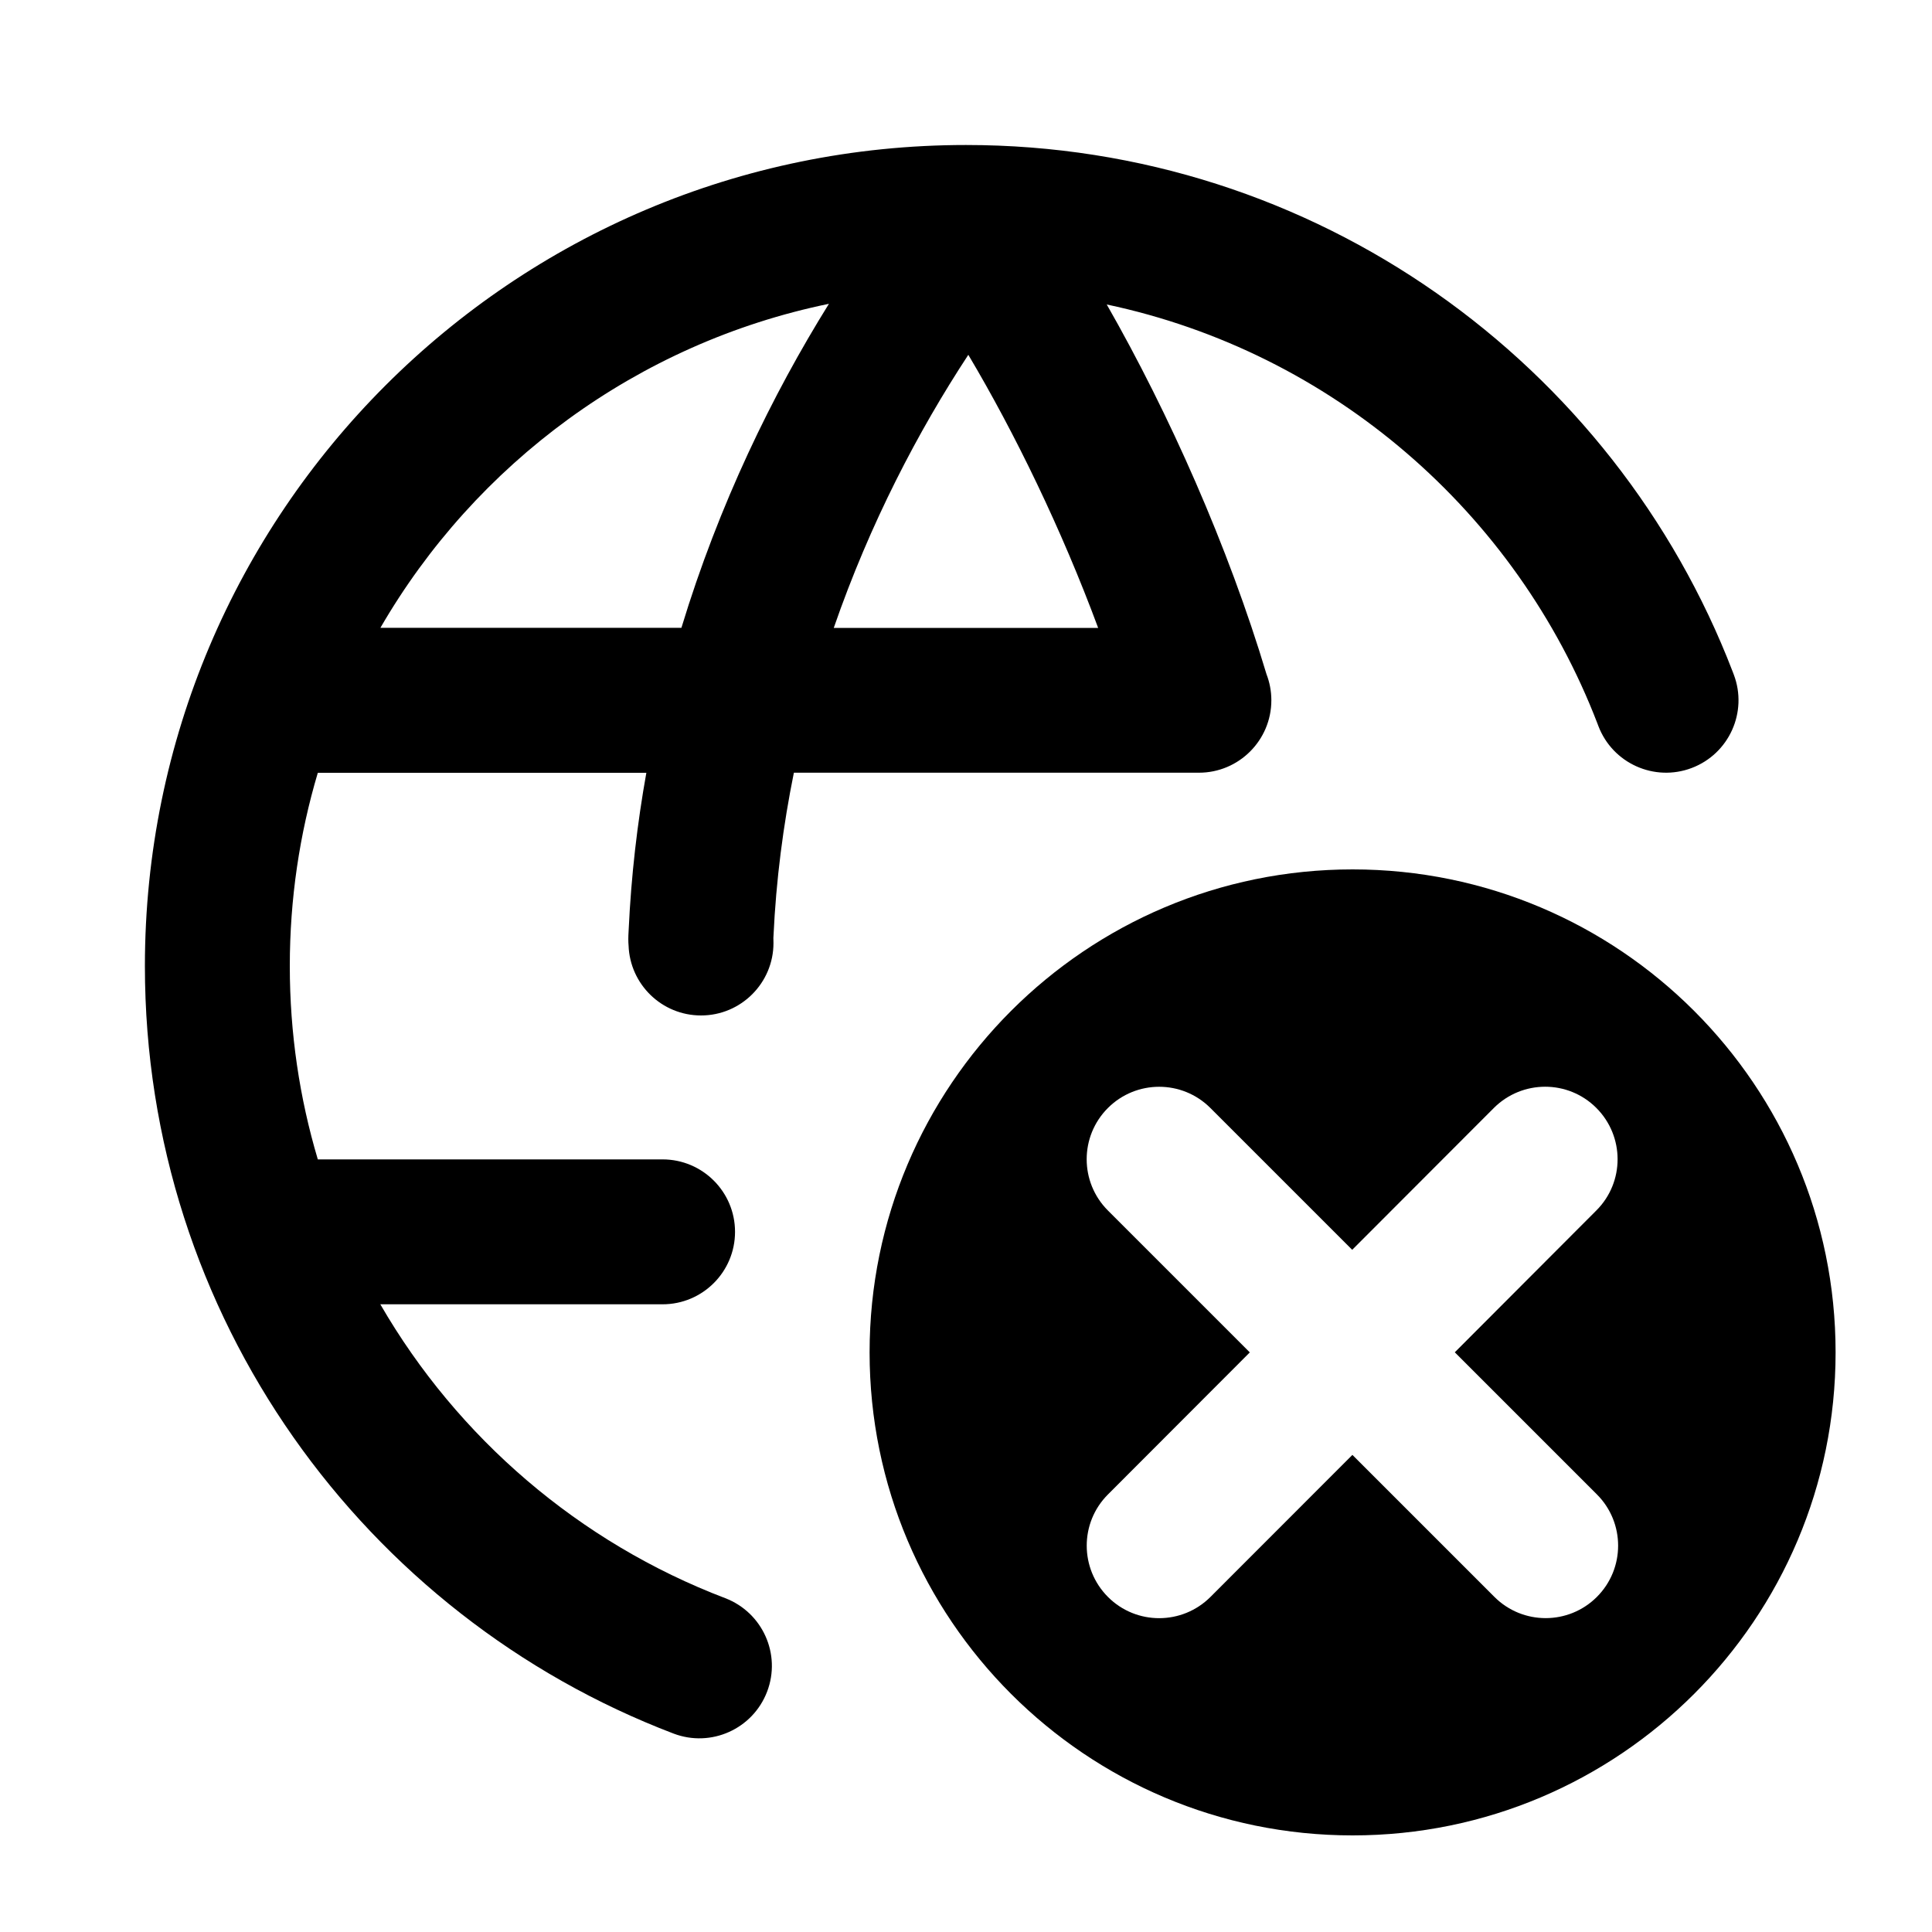 <svg fill="none" height="20" viewBox="0 0 20 20" width="20" xmlns="http://www.w3.org/2000/svg"><g clip-rule="evenodd" fill="currentColor" fill-rule="evenodd"><path d="m8.219 7.999h4.192c.414 0 .75-.336.75-.75 0-.095-.018-.186-.05-.269-.396-1.321-1.008-2.698-1.654-3.828 2.334.494 4.24 2.152 5.08 4.339l.009.024c.147.387.58.582.967.435s.582-.58.435-.967l-.011-.029c-1.225-3.188-4.316-5.453-7.937-5.453-4.694 0-8.5 3.806-8.5 8.5 0 3.63 2.274 6.726 5.473 7.945.387.147.82-.047.968-.434.148-.387-.047-.82-.434-.968-1.511-.576-2.77-1.659-3.57-3.042h2.922c.414 0 .75-.336.75-.75 0-.414-.336-.75-.75-.75h-3.569c-.189-.634-.29-1.306-.29-2.001 0-.696.101-1.367.29-2.001h3.401c-.094.523-.157 1.066-.183 1.624l-.003.058c-.001.028-.001.054 0.0.077.001.011.001.021.002.029.014.402.344.724.75.724.414 0 .75-.336.75-.75 0-.019-.001-.036-.001-.052l.001-.018c.027-.584.101-1.15.211-1.692zm.362-4.854c-1.983.408-3.66 1.656-4.643 3.354h3.116c.389-1.281.942-2.414 1.527-3.354zm1.443.528c.481.809.966 1.807 1.344 2.827h-2.737c.375-1.084.876-2.04 1.393-2.827z"/><path d="m14.002 19c2.761 0 5-2.239 5-5 0-2.761-2.239-5-5-5s-5 2.239-5 5c0 2.761 2.239 5 5 5zm2.524-6.47c.293-.293.292-.768-.001-1.061-.293-.293-.768-.292-1.061.001l-1.466 1.468-1.468-1.468c-.293-.293-.768-.293-1.061 0s-.293.768 0 1.061l1.469 1.469-1.469 1.471c-.293.293-.292.768.001 1.061.293.293.768.292 1.061-.001l1.469-1.47 1.47 1.47c.293.293.768.293 1.061 0s.293-.768 0-1.061l-1.471-1.471z"/></g></svg>
